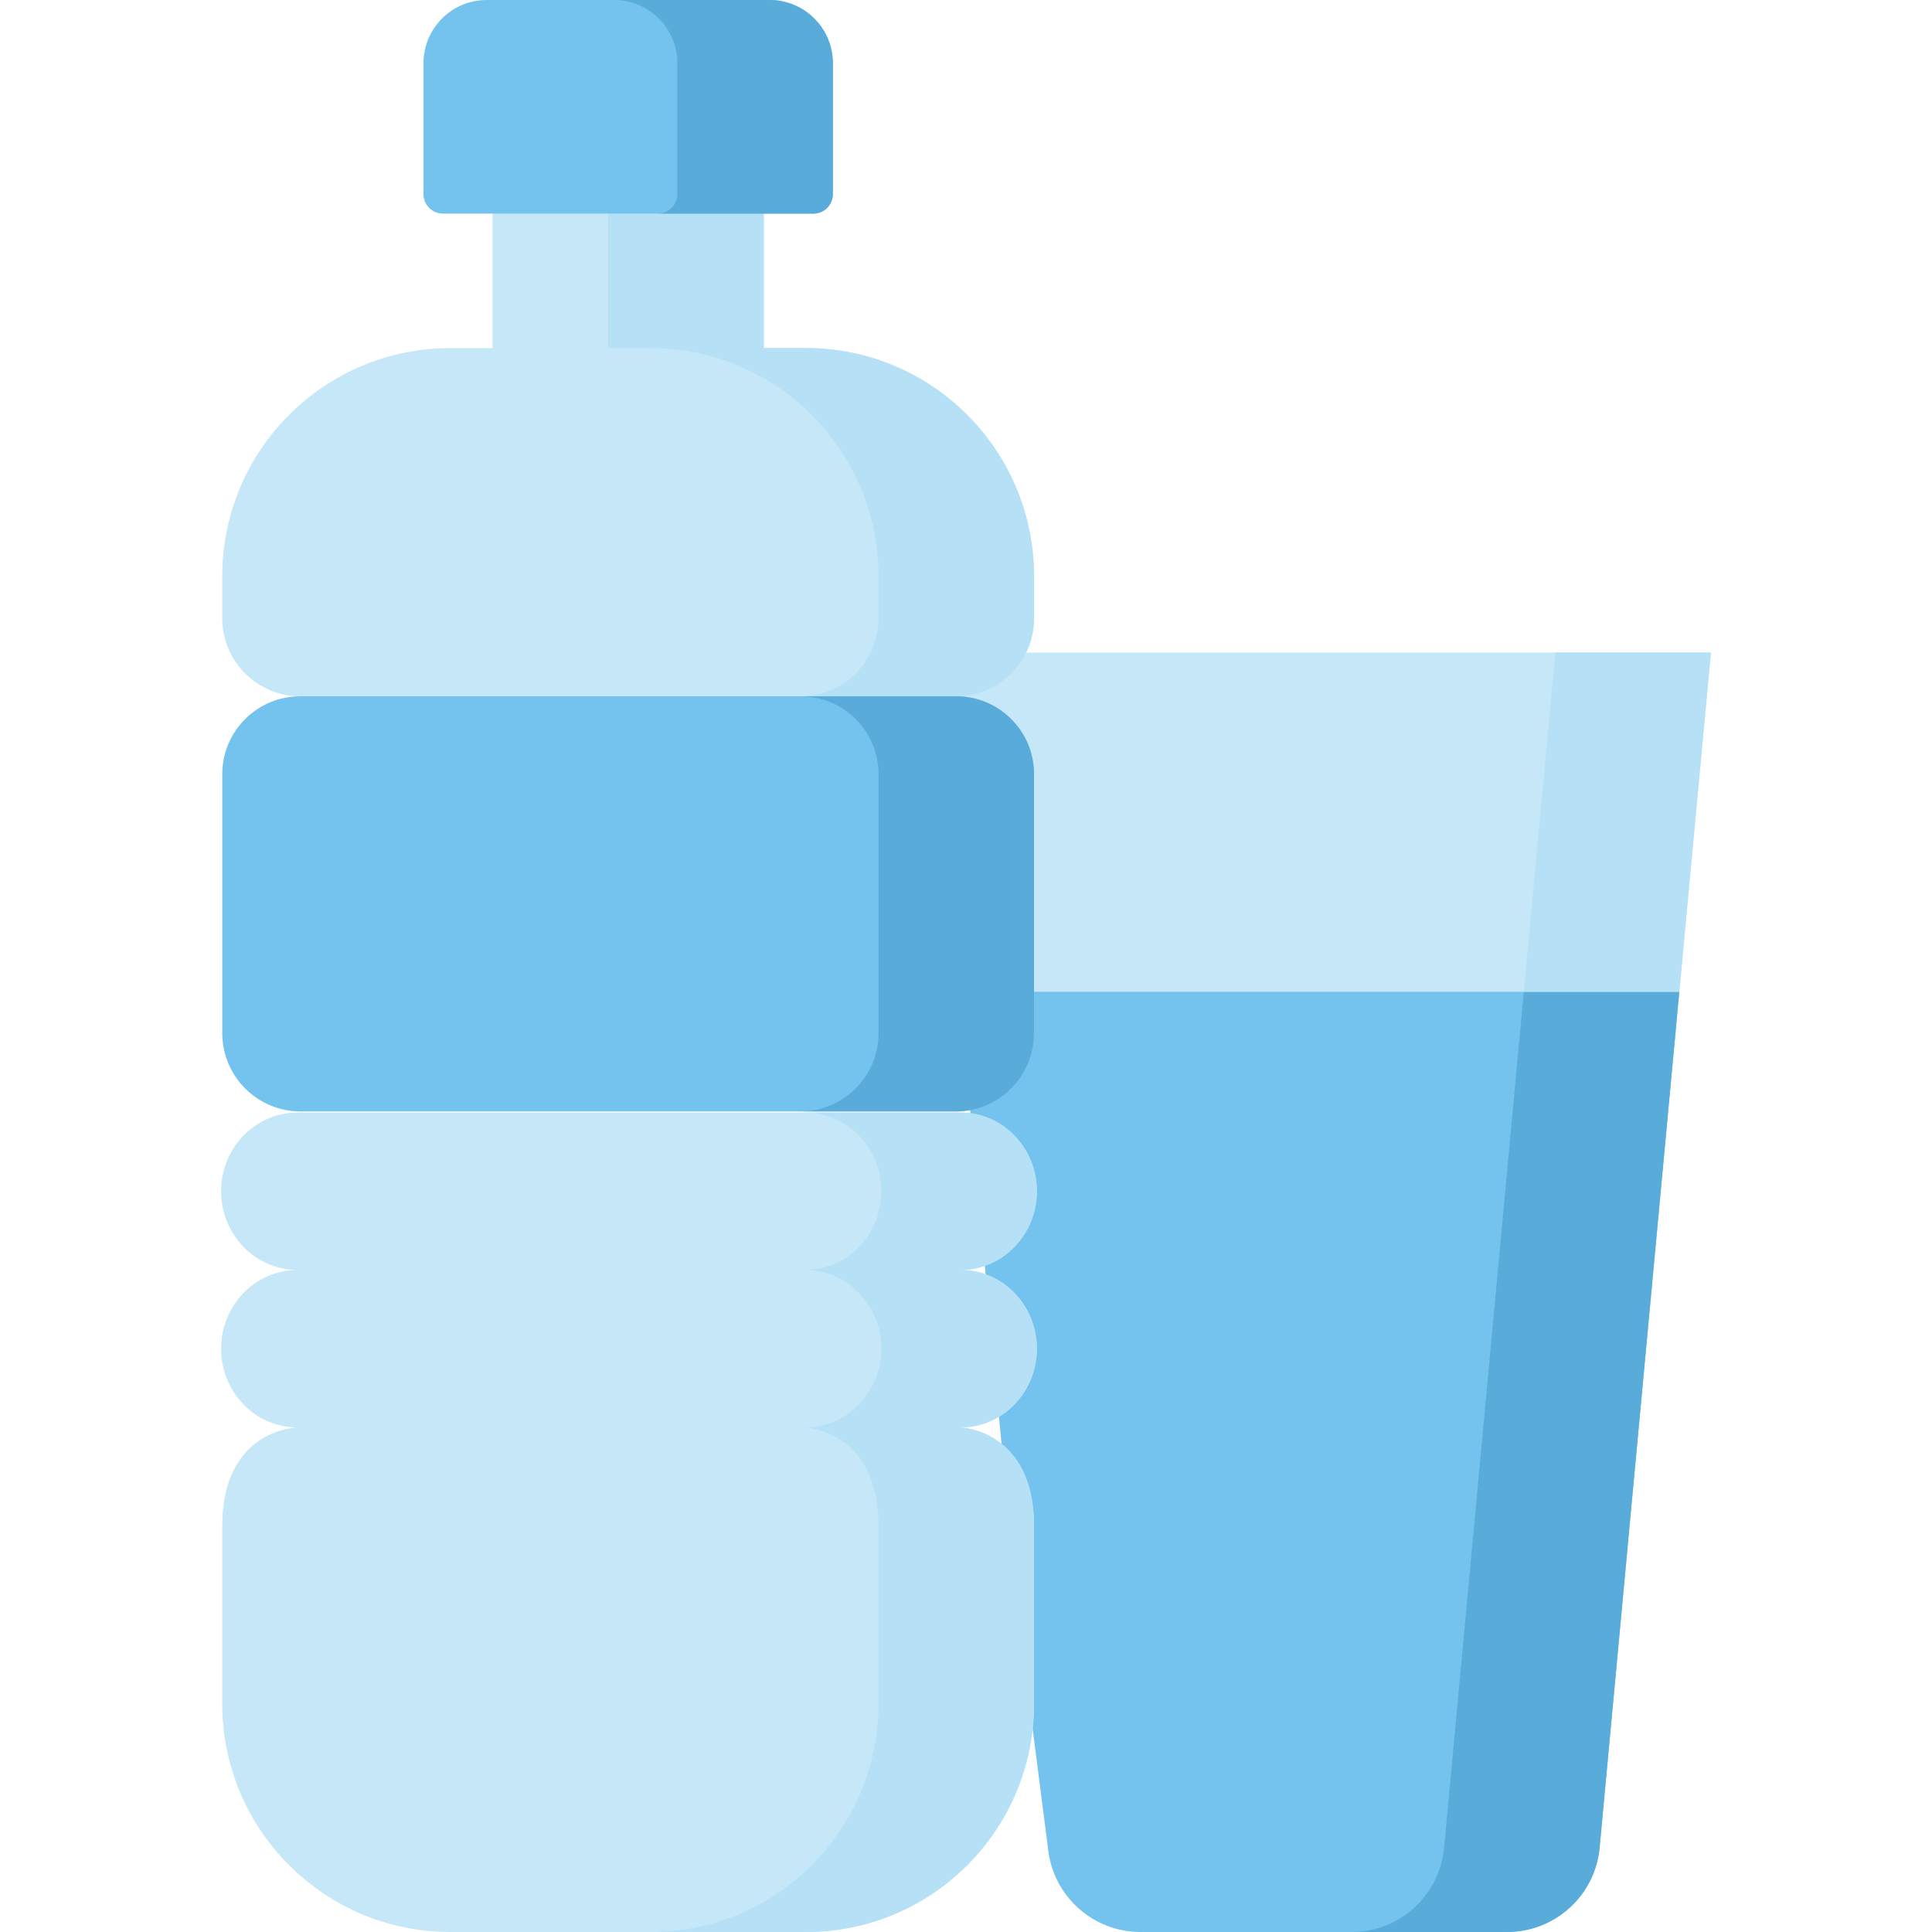 <svg width="25" height="25" viewBox="0 0 25 25" fill="none" xmlns="http://www.w3.org/2000/svg">
<g clip-path="url(#clip0_3645_6726)">
<path d="M12.41 12.834L13.154 20.75L13.56 23.908C13.618 24.527 14.137 25 14.759 25H19.5C20.122 25 20.642 24.527 20.699 23.908L21.73 12.834L17.078 11.293L12.41 12.834Z" fill="#73C3EE"/>
<path d="M17.078 11.293L16.07 11.626L19.718 12.834L18.687 23.908C18.629 24.527 18.11 25 17.488 25H19.5C20.122 25 20.642 24.527 20.699 23.908L21.73 12.834L17.078 11.293Z" fill="#59ACD9"/>
<path d="M22.139 8.444H11.997L12.41 12.834H21.73L22.139 8.444Z" fill="#C6E7F7"/>
<path d="M20.127 8.444L19.718 12.834H21.73L22.139 8.444H20.127Z" fill="#B5E0F5"/>
<path d="M10.43 4.504H9.883V1.987H6.373V4.504H5.827C4.197 4.504 2.876 5.826 2.876 7.457V8.001C2.876 8.558 3.327 9.01 3.884 9.01H12.372C12.929 9.01 13.38 8.558 13.38 8.001V7.457C13.38 5.826 12.059 4.504 10.43 4.504Z" fill="#C6E7F7"/>
<path d="M10.429 4.504H9.883V1.987H7.871V4.504H8.417C10.047 4.504 11.368 5.826 11.368 7.457V8.001C11.368 8.558 10.917 9.01 10.36 9.01H12.372C12.929 9.01 13.38 8.558 13.38 8.001V7.457C13.38 5.826 12.059 4.504 10.429 4.504Z" fill="#B5E0F5"/>
<path d="M12.367 14.382H3.889C3.33 14.382 2.876 13.928 2.876 13.368V10.018C2.876 9.461 3.328 9.01 3.885 9.01H12.372C12.929 9.01 13.38 9.461 13.38 10.018V13.368C13.38 13.928 12.927 14.382 12.367 14.382Z" fill="#73C3EE"/>
<path d="M12.372 9.01H10.36C10.917 9.01 11.368 9.461 11.368 10.018V13.368C11.368 13.928 10.915 14.382 10.355 14.382H12.367C12.927 14.382 13.38 13.928 13.38 13.368V10.018C13.38 9.461 12.929 9.01 12.372 9.01Z" fill="#59ACD9"/>
<path d="M13.417 17.452C13.417 16.889 12.975 16.433 12.429 16.433C12.975 16.433 13.417 15.977 13.417 15.414C13.417 14.852 12.975 14.396 12.429 14.396H3.85C3.304 14.396 2.861 14.852 2.861 15.414C2.861 15.977 3.304 16.433 3.85 16.433C3.304 16.433 2.861 16.889 2.861 17.452C2.861 18.015 3.304 18.471 3.85 18.471C3.85 18.471 2.876 18.485 2.876 19.745V22.047C2.876 23.678 4.197 25 5.827 25H10.43C12.059 25 13.38 23.678 13.38 22.047V19.745C13.38 18.501 12.429 18.471 12.429 18.471C12.975 18.471 13.417 18.015 13.417 17.452Z" fill="#C6E7F7"/>
<path d="M13.417 17.452C13.417 16.889 12.975 16.433 12.429 16.433C12.975 16.433 13.417 15.977 13.417 15.414C13.417 14.852 12.975 14.396 12.429 14.396H10.417C10.963 14.396 11.405 14.852 11.405 15.414C11.405 15.977 10.963 16.433 10.417 16.433C10.963 16.433 11.405 16.889 11.405 17.452C11.405 18.015 10.963 18.471 10.417 18.471C10.417 18.471 11.368 18.501 11.368 19.745V22.047C11.368 23.678 10.047 25 8.417 25H10.43C12.059 25 13.38 23.678 13.38 22.047V19.745C13.38 18.501 12.429 18.471 12.429 18.471C12.975 18.471 13.417 18.015 13.417 17.452Z" fill="#B5E0F5"/>
<path d="M10.526 2.764H5.731C5.664 2.764 5.601 2.737 5.553 2.69C5.506 2.643 5.48 2.579 5.48 2.513V0.819C5.48 0.366 5.846 0 6.298 0H9.958C10.41 0 10.777 0.366 10.777 0.819V2.513C10.777 2.546 10.77 2.578 10.758 2.609C10.745 2.639 10.727 2.667 10.703 2.69C10.68 2.714 10.652 2.732 10.622 2.745C10.591 2.757 10.559 2.764 10.526 2.764Z" fill="#73C3EE"/>
<path d="M9.958 0H7.946C8.398 0 8.765 0.366 8.765 0.819V2.513C8.765 2.579 8.738 2.643 8.691 2.69C8.644 2.737 8.58 2.764 8.514 2.764H10.526C10.559 2.764 10.591 2.757 10.622 2.745C10.652 2.732 10.68 2.714 10.703 2.69C10.727 2.667 10.745 2.639 10.758 2.609C10.77 2.578 10.777 2.546 10.777 2.513V0.819C10.777 0.366 10.41 0 9.958 0Z" fill="#59ACD9"/>
</g>
<defs>
<clipPath id="clip0_3645_6726">
<rect width="25" height="25" fill="white"/>
</clipPath>
</defs>
</svg>

